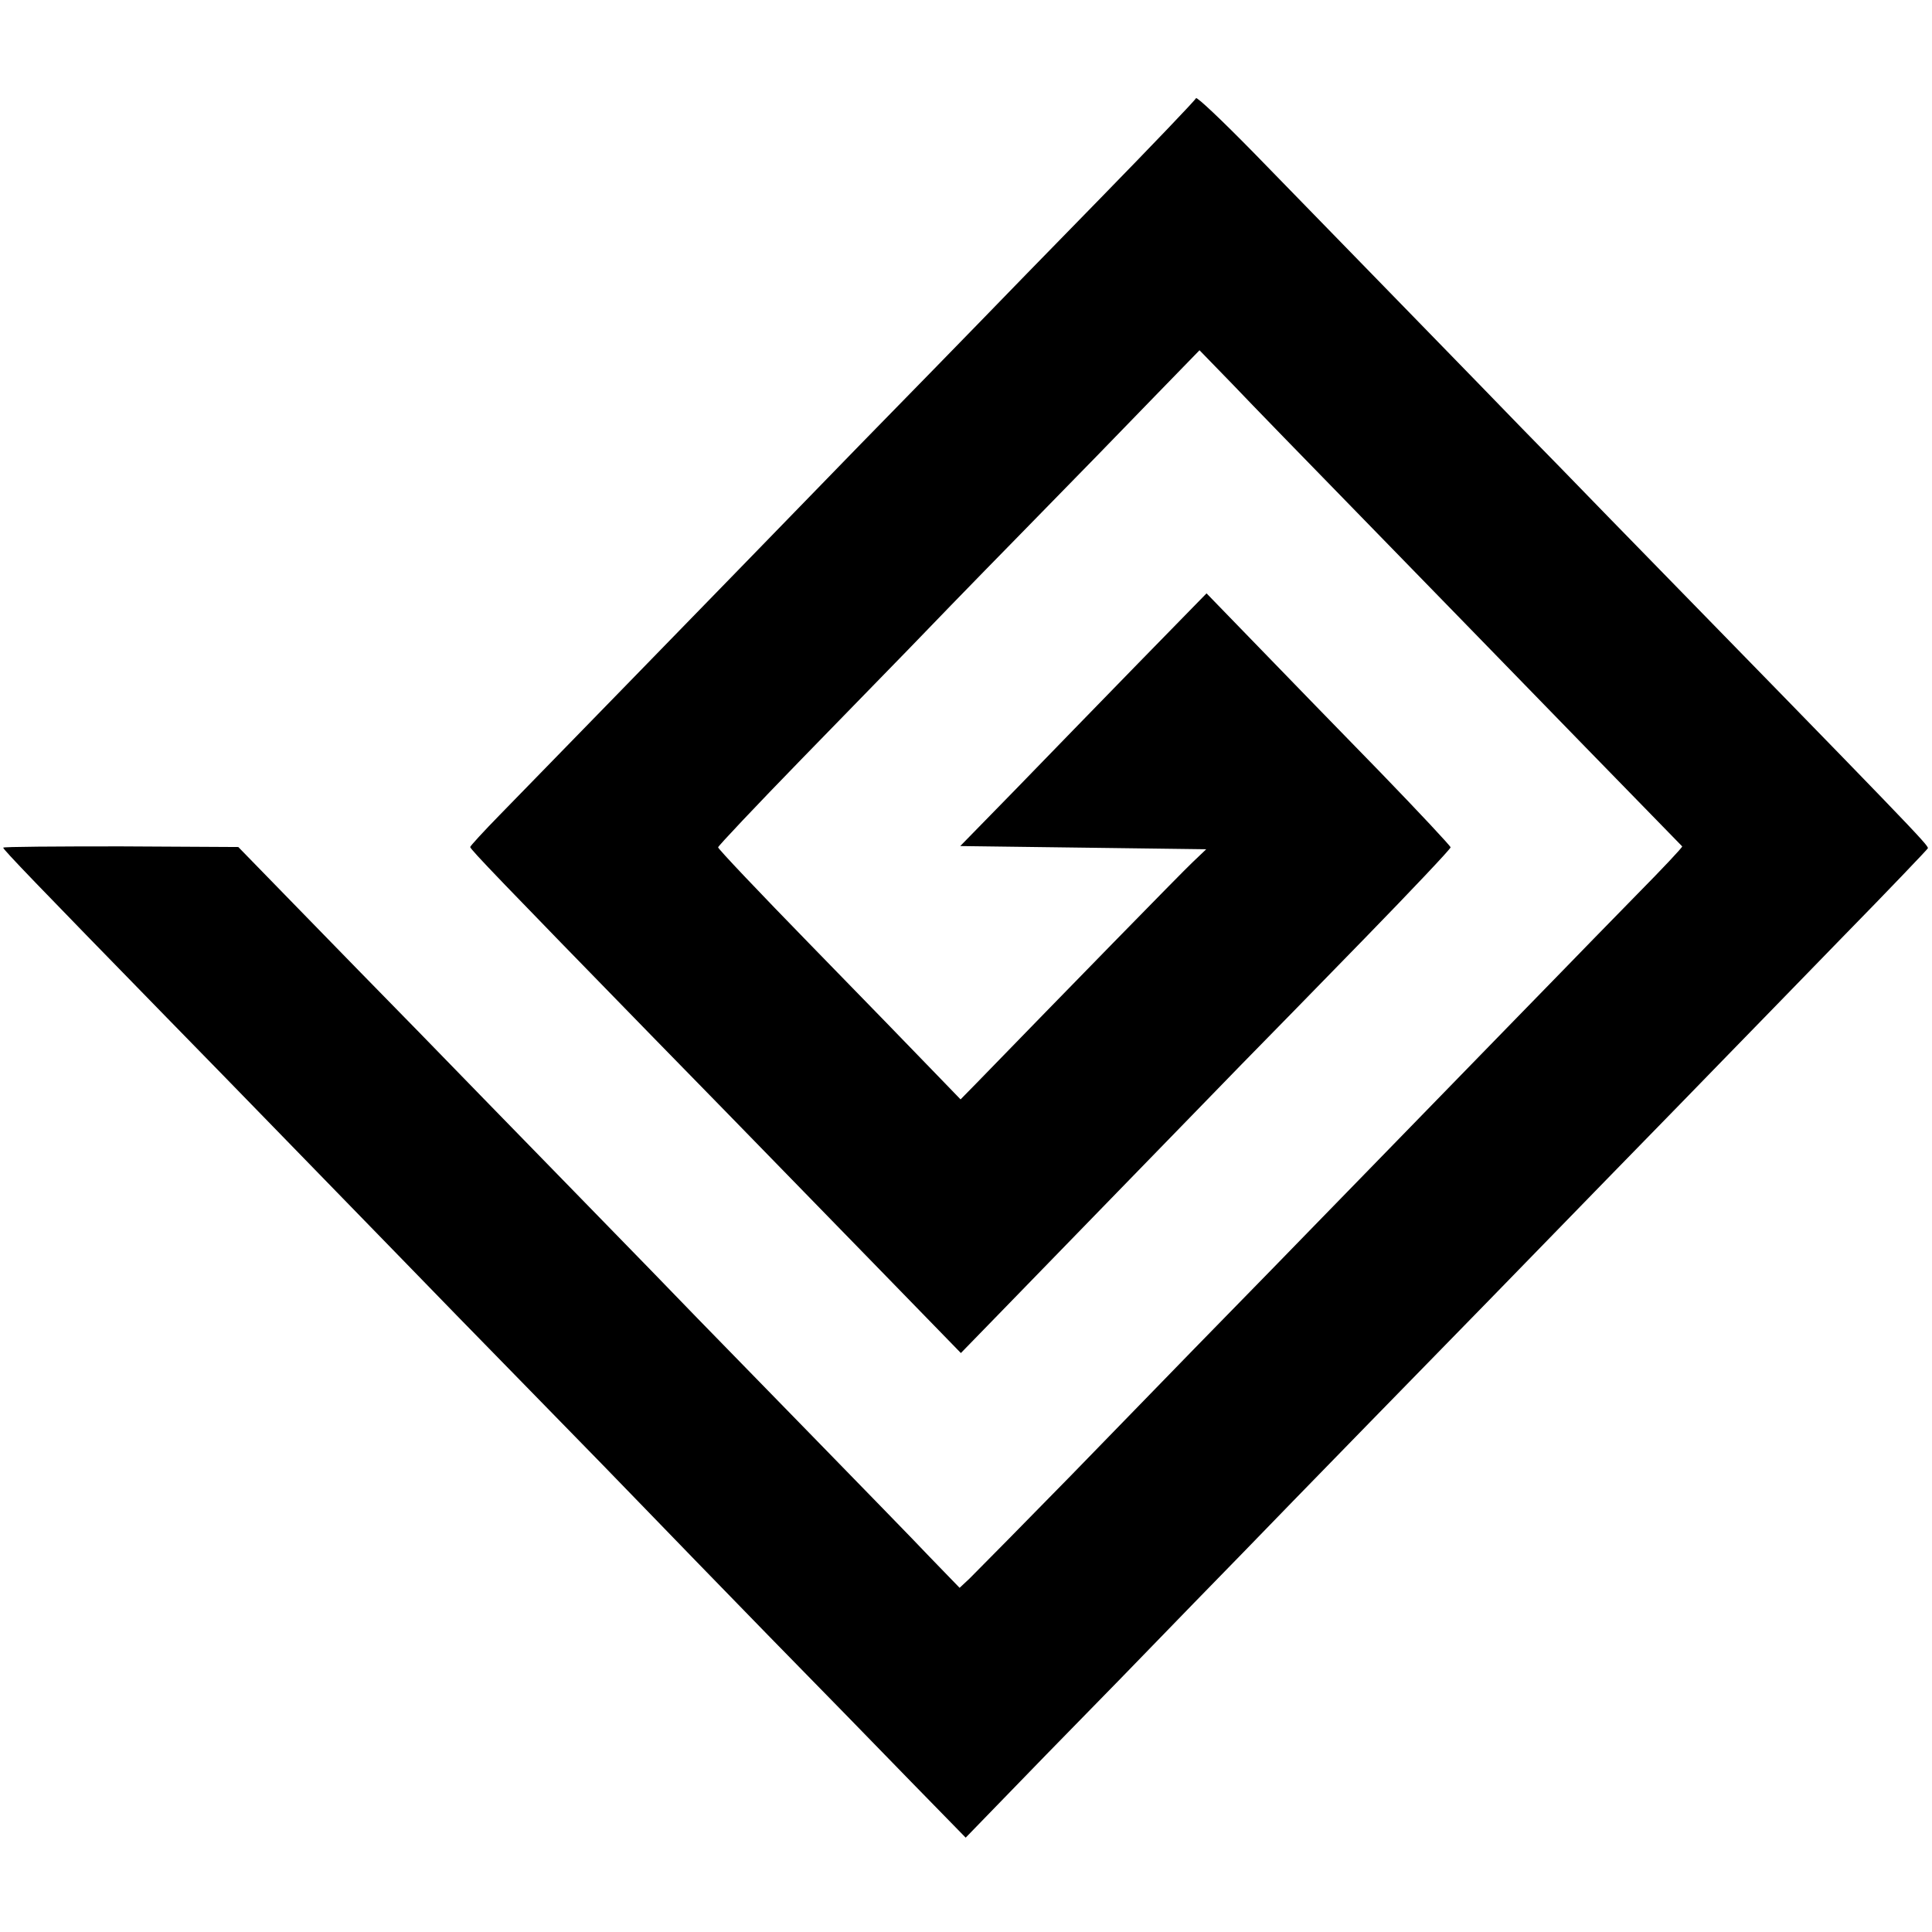 <?xml version="1.0" standalone="no"?>
<!DOCTYPE svg PUBLIC "-//W3C//DTD SVG 20010904//EN"
 "http://www.w3.org/TR/2001/REC-SVG-20010904/DTD/svg10.dtd">
<svg version="1.0" xmlns="http://www.w3.org/2000/svg"
 width="604pt" height="604pt" viewBox="0 0 604 604"
 preserveAspectRatio="xMidYMid meet">
<g transform="translate(0,604) scale(0.1,-0.1)"
fill="#000000" stroke="none">
<path d="M3739 5733 c-2 -6 -137 -147 -299 -313 -162 -166 -333 -341 -379
-389 -46 -47 -212 -218 -370 -379 -157 -162 -329 -338 -381 -392 -99 -102
-586 -602 -747 -767 -51 -52 -93 -98 -93 -101 0 -7 100 -111 573 -596 155
-158 320 -328 367 -376 47 -48 200 -205 340 -349 l254 -261 109 112 c60 62
232 239 382 393 150 154 324 333 386 397 63 64 236 241 384 393 149 153 270
281 270 286 0 4 -99 110 -220 235 -121 124 -293 301 -382 393 l-161 166 -214
-219 c-117 -120 -290 -298 -384 -395 l-172 -176 384 -5 385 -5 -43 -41 c-35
-33 -403 -410 -674 -689 l-51 -52 -89 92 c-49 51 -219 226 -379 390 -159 163
-290 301 -290 306 0 4 117 128 260 275 143 147 294 302 335 344 41 43 199 206
352 362 152 155 340 348 417 428 l141 145 103 -106 c56 -59 235 -243 397 -409
162 -166 330 -339 374 -384 60 -62 614 -631 635 -652 2 -2 -62 -70 -142 -151
-80 -82 -187 -191 -237 -243 -51 -52 -219 -225 -374 -384 -154 -158 -321 -330
-371 -381 -49 -51 -229 -235 -400 -410 -170 -175 -345 -355 -388 -399 -125
-128 -283 -288 -316 -321 l-31 -29 -93 96 c-50 53 -216 223 -367 378 -151 155
-313 321 -359 368 -46 48 -219 226 -385 396 -166 170 -385 395 -487 500 -103
105 -272 278 -376 385 l-188 193 -368 2 c-202 0 -367 -1 -367 -4 0 -6 103
-113 510 -530 269 -275 371 -381 748 -768 63 -65 238 -245 390 -400 153 -156
320 -328 372 -382 52 -54 219 -226 371 -382 152 -155 354 -362 447 -458 l171
-175 98 101 c54 56 227 234 385 395 157 162 330 340 385 396 54 56 231 238
394 405 163 167 332 340 375 384 44 45 208 214 365 375 158 162 329 337 380
390 52 53 213 219 359 369 146 149 266 275 267 278 4 8 -51 65 -999 1036 -91
94 -213 219 -270 277 -109 113 -544 559 -839 862 -97 99 -178 176 -180 170z"/>
</g>
</svg>
